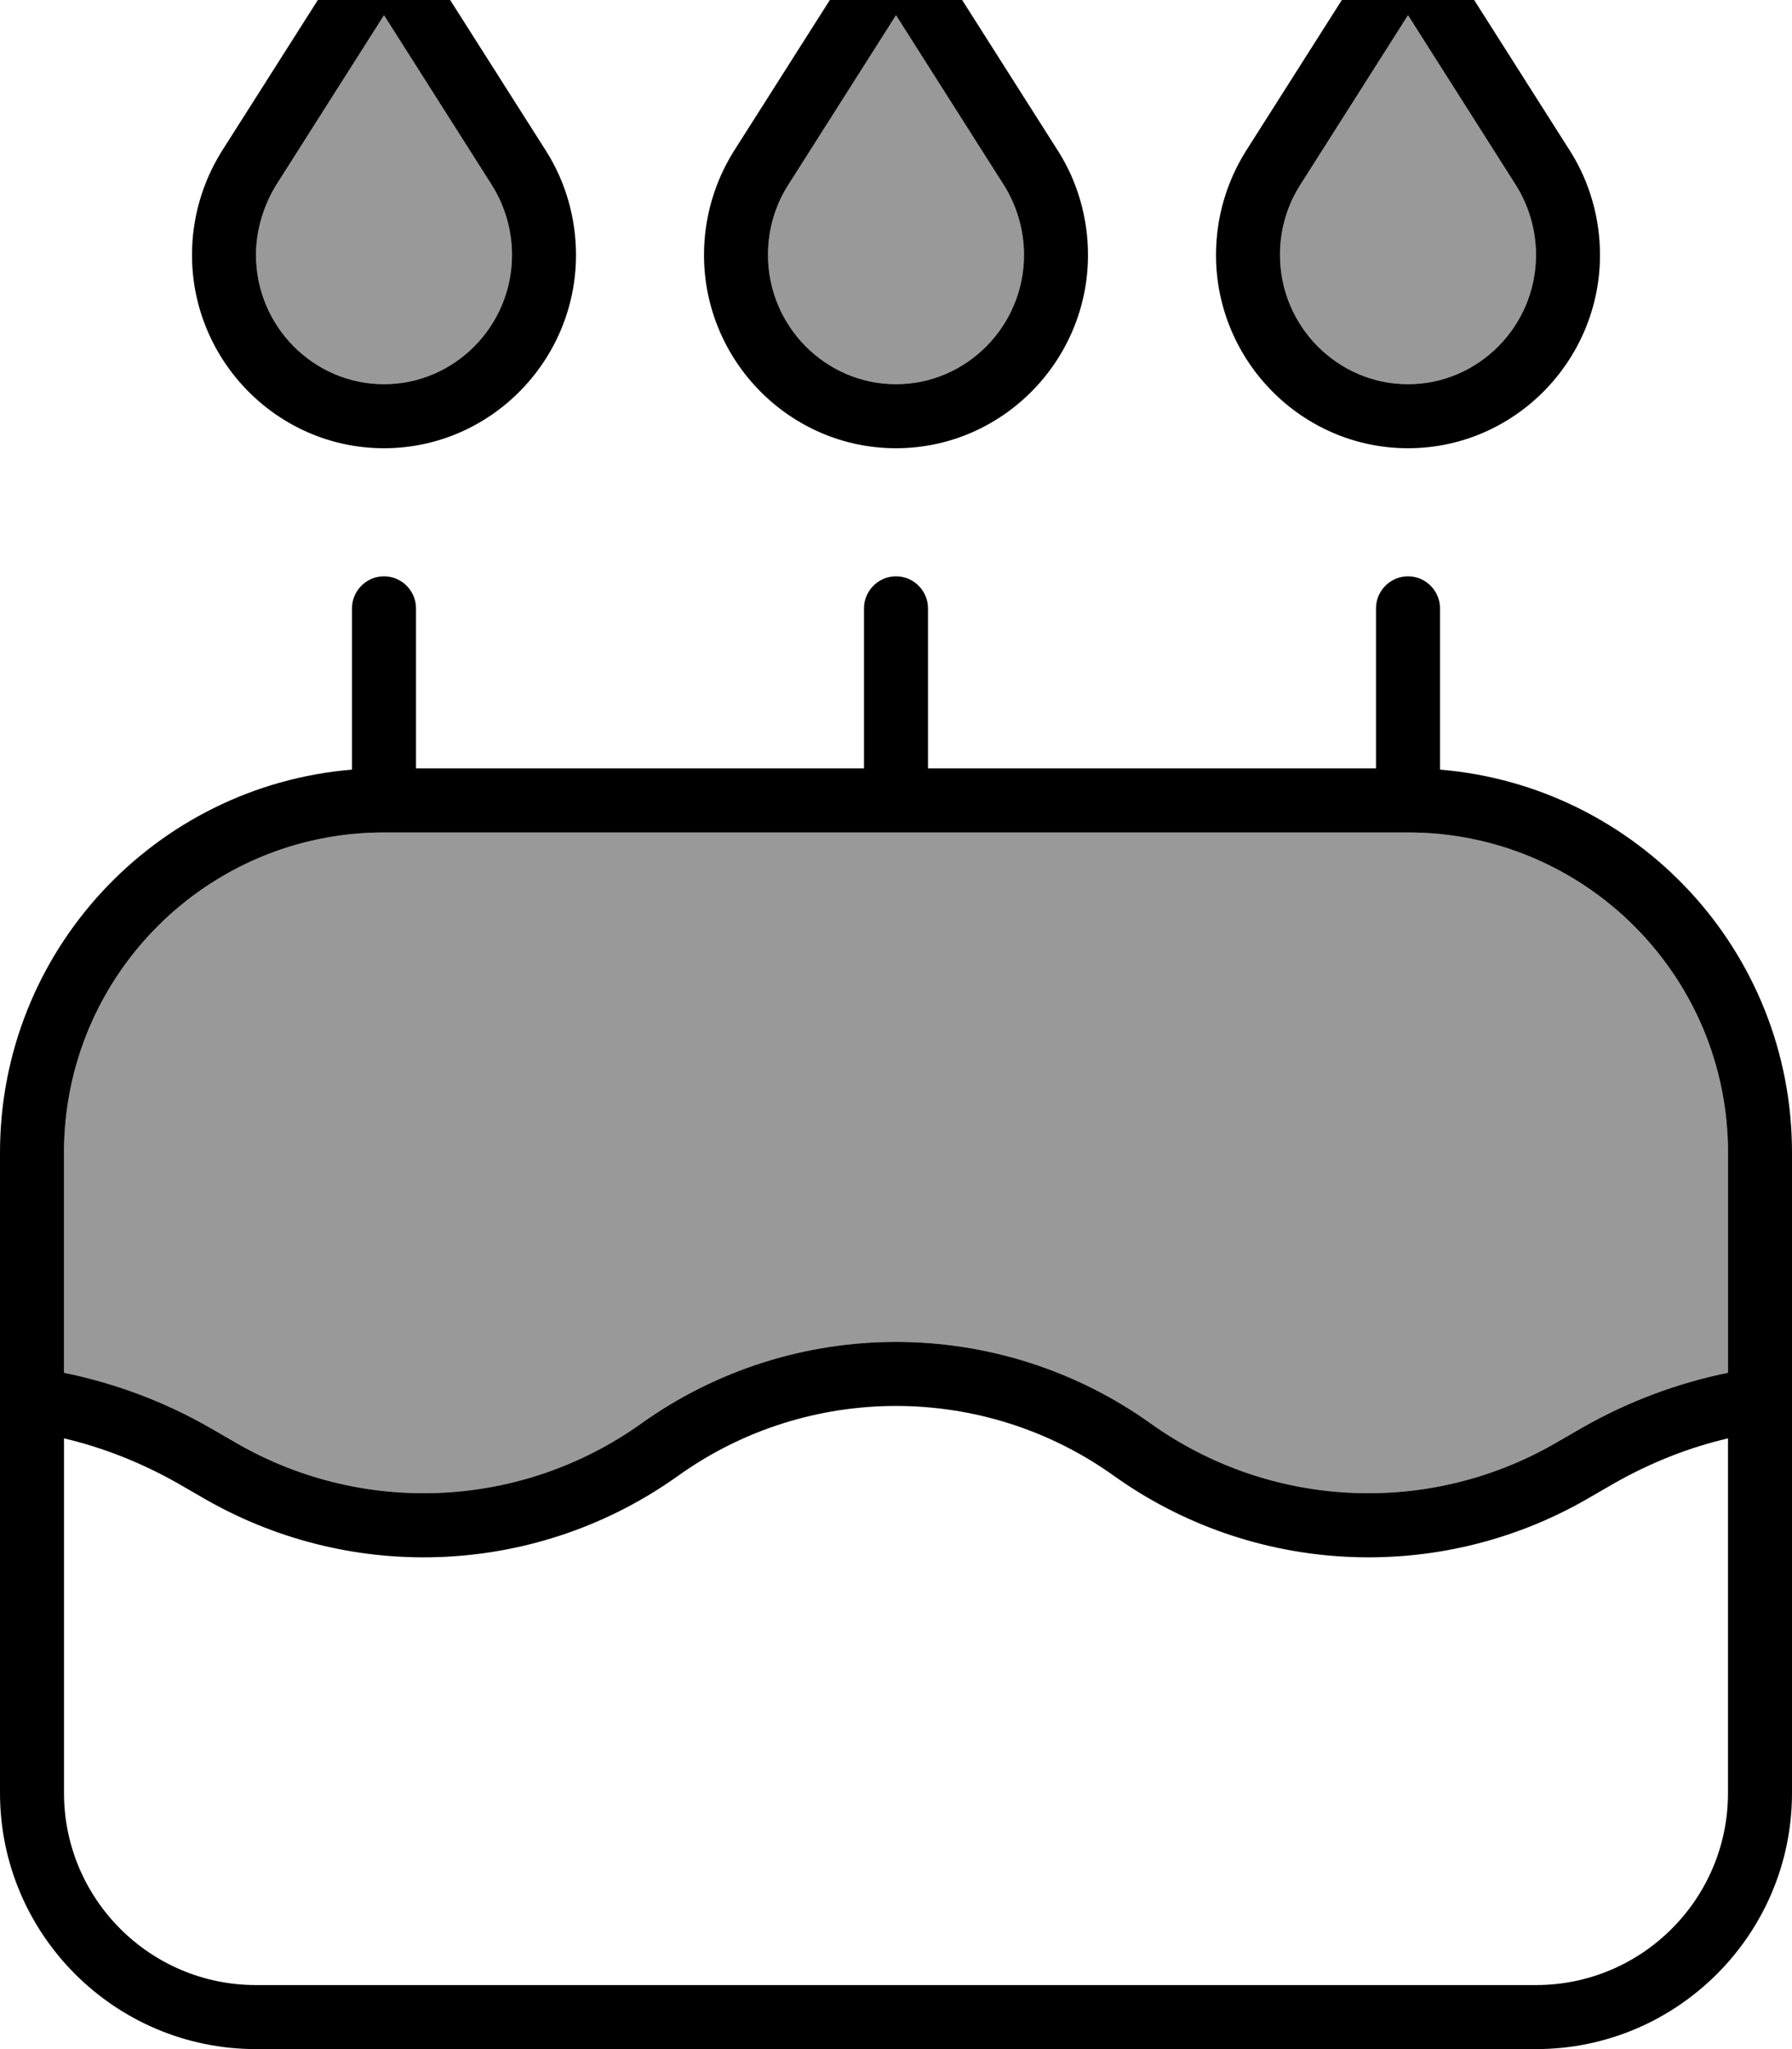 <svg xmlns="http://www.w3.org/2000/svg" viewBox="0 0 448 512"><!--! Font Awesome Pro 7.0.1 by @fontawesome - https://fontawesome.com License - https://fontawesome.com/license (Commercial License) Copyright 2025 Fonticons, Inc. --><path opacity=".4" fill="currentColor" d="M16 288l0 55c12.6 2.6 24.9 7.1 36.4 13.7l7.1 4.1c31.7 18.1 71.1 16.1 100.8-5.1 38.1-27.2 89.3-27.2 127.4 0 29.7 21.2 69.1 23.2 100.8 5.1l7.1-4.1c11.4-6.5 23.7-11.1 36.4-13.7l0-55c0-44.2-35.8-80-80-80L96 208c-44.2 0-80 35.8-80 80zM64 63.7C64 81.5 78.4 96 96 96s32-14.5 32-32.3c0-6.2-1.8-12.3-5-17.4L96 3.8 69 46.3c-3.3 5.2-5 11.2-5 17.4zm128 0C192 81.5 206.4 96 224 96s32-14.5 32-32.3c0-6.2-1.8-12.3-5-17.4L224 3.8 197 46.3c-3.3 5.2-5 11.2-5 17.4zm128 0C320 81.5 334.4 96 352 96s32-14.5 32-32.3c0-6.2-1.8-12.3-5-17.4L352 3.8 325 46.3c-3.3 5.2-5 11.2-5 17.4z"/><path fill="currentColor" d="M69 46.3C65.8 51.5 64 57.6 64 63.7 64 81.5 78.4 96 96 96s32-14.5 32-32.3c0-6.2-1.8-12.3-5-17.4L96 3.8 69 46.3zM55.5 37.7L86.2-10.6C88.3-14 92-16 96-16s7.7 2 9.8 5.4l30.7 48.3c4.9 7.7 7.5 16.8 7.5 26 0 26.5-21.5 48.3-48 48.3S48 90.2 48 63.7c0-9.2 2.6-18.2 7.5-26zM352 208L96 208c-44.2 0-80 35.8-80 80l0 55c12.6 2.6 24.9 7.1 36.4 13.7l7.1 4.1c31.7 18.1 71.1 16.1 100.8-5.1 38.1-27.2 89.3-27.2 127.4 0 29.7 21.2 69.1 23.2 100.8 5.1l7.1-4.1c11.4-6.5 23.7-11.1 36.4-13.7l0-55c0-44.2-35.8-80-80-80zM16 359.4L16 448c0 26.5 21.5 48 48 48l320 0c26.5 0 48-21.5 48-48l0-88.6c-9.9 2.3-19.4 6.1-28.4 11.2l-7.1 4.1c-37.1 21.2-83.3 18.9-118.1-6-32.5-23.2-76.3-23.2-108.8 0-34.8 24.9-80.9 27.2-118.1 6l-7.1-4.1c-9-5.1-18.6-8.9-28.4-11.2zM0 288c0-50.3 38.7-91.6 88-95.7L88 152c0-4.4 3.6-8 8-8s8 3.6 8 8l0 40 112 0 0-40c0-4.4 3.6-8 8-8s8 3.6 8 8l0 40 112 0 0-40c0-4.4 3.6-8 8-8s8 3.6 8 8l0 40.3c49.3 4.1 88 45.3 88 95.7l0 160c0 35.3-28.7 64-64 64L64 512c-35.3 0-64-28.7-64-64L0 288zM224 3.8L197 46.3c-3.3 5.2-5 11.2-5 17.4 0 17.8 14.4 32.3 32 32.3s32-14.5 32-32.3c0-6.2-1.8-12.3-5-17.4L224 3.8zm-9.8-14.4C216.3-14 220-16 224-16s7.7 2 9.8 5.4l30.7 48.3c4.9 7.7 7.5 16.8 7.5 26 0 26.5-21.5 48.3-48 48.3s-48-21.8-48-48.3c0-9.2 2.6-18.2 7.5-26l30.7-48.3zM325 46.3c-3.3 5.2-5 11.2-5 17.4 0 17.8 14.4 32.3 32 32.3s32-14.5 32-32.3c0-6.2-1.8-12.3-5-17.4L352 3.8 325 46.3zm-13.5-8.6l30.7-48.3C344.3-14 348-16 352-16s7.7 2 9.8 5.4l30.7 48.3c4.9 7.7 7.5 16.8 7.5 26 0 26.5-21.5 48.3-48 48.3s-48-21.8-48-48.3c0-9.2 2.6-18.2 7.5-26z"/></svg>